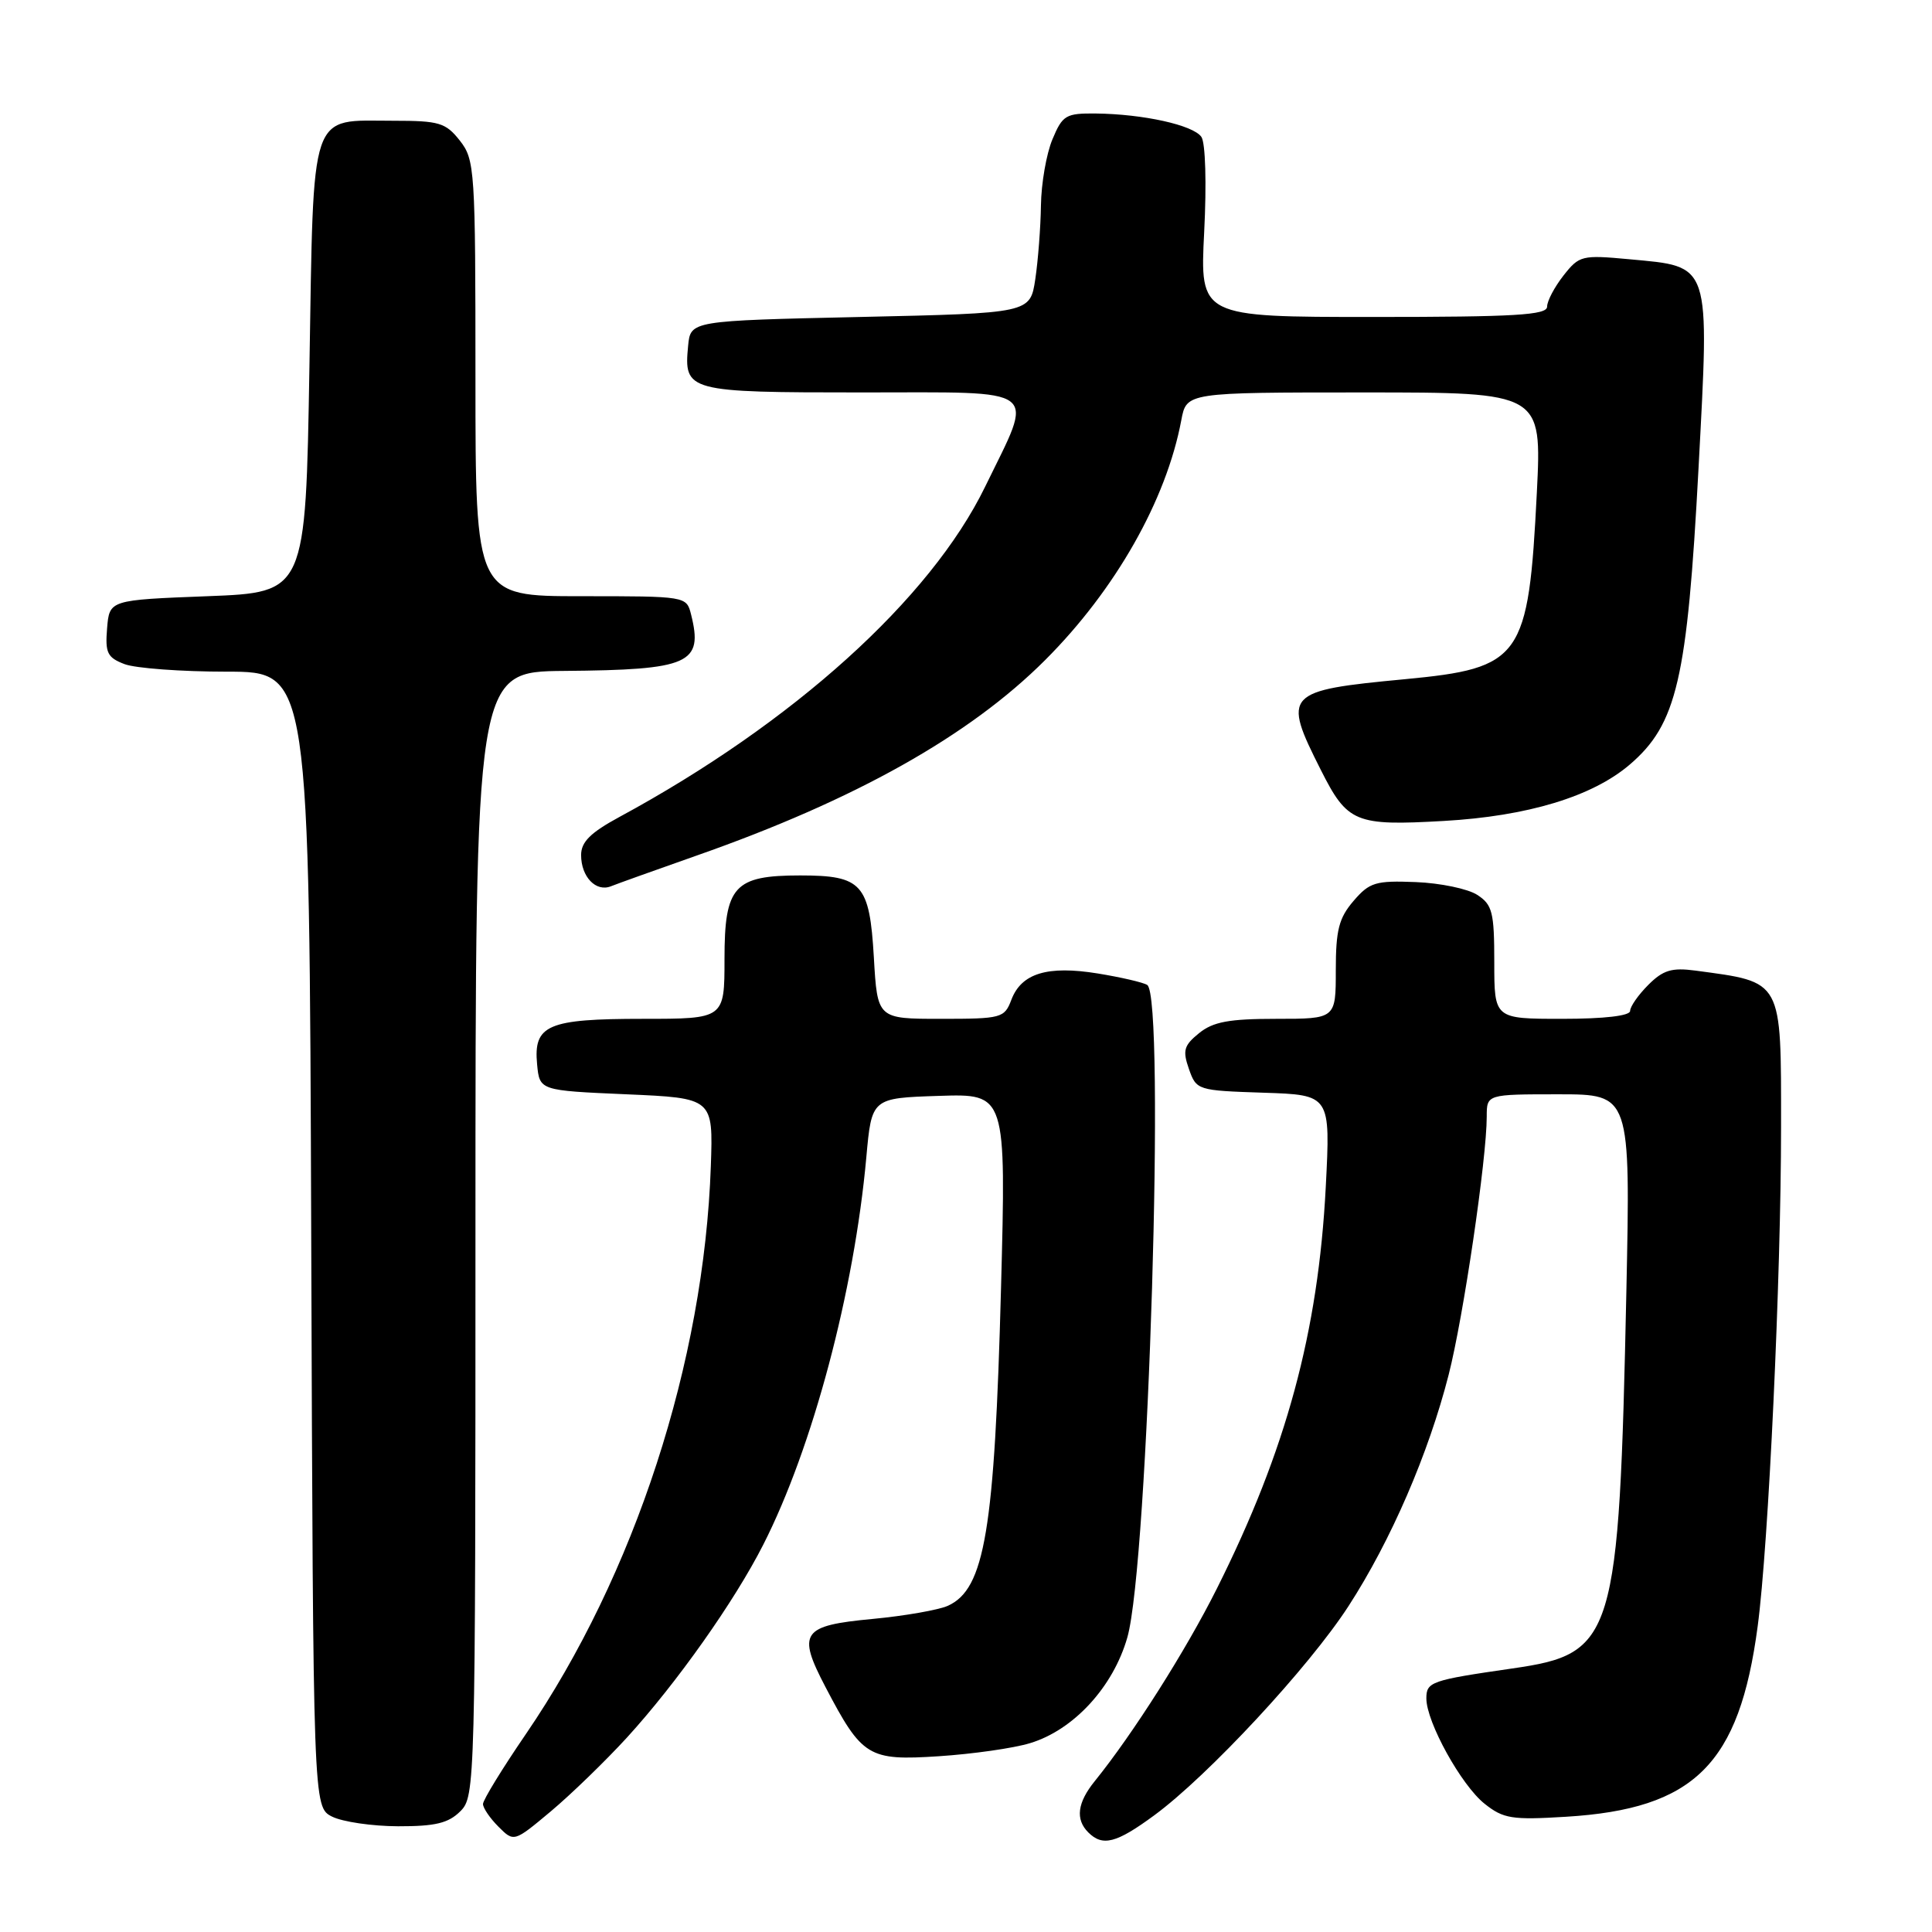<?xml version="1.0" encoding="UTF-8" standalone="no"?>
<!DOCTYPE svg PUBLIC "-//W3C//DTD SVG 1.1//EN" "http://www.w3.org/Graphics/SVG/1.1/DTD/svg11.dtd" >
<svg xmlns="http://www.w3.org/2000/svg" xmlns:xlink="http://www.w3.org/1999/xlink" version="1.1" viewBox="0 0 256 256">
 <g >
 <path fill="currentColor"
d=" M 83.07 230.24 C 89.66 223.02 97.33 212.18 101.14 204.67 C 107.67 191.83 113.18 171.14 114.79 153.38 C 115.50 145.50 115.50 145.50 124.41 145.21 C 133.32 144.92 133.32 144.92 132.64 170.71 C 131.79 202.76 130.49 210.55 125.61 212.77 C 124.37 213.33 119.86 214.12 115.60 214.52 C 106.24 215.40 105.60 216.32 109.38 223.54 C 114.24 232.82 115.06 233.32 124.40 232.71 C 128.85 232.42 134.29 231.65 136.48 230.98 C 142.26 229.24 147.51 223.53 149.38 216.96 C 152.16 207.22 154.45 132.02 152.01 130.51 C 151.47 130.17 148.52 129.49 145.46 128.99 C 138.80 127.91 135.34 128.96 134.01 132.48 C 133.09 134.90 132.71 135.00 124.65 135.00 C 116.26 135.00 116.26 135.00 115.79 126.85 C 115.22 117.10 114.23 116.00 106.03 116.00 C 97.28 116.00 96.00 117.41 96.00 127.06 C 96.00 135.00 96.00 135.00 85.19 135.00 C 72.55 135.00 70.67 135.81 71.17 141.04 C 71.50 144.50 71.50 144.50 83.00 145.00 C 94.50 145.50 94.50 145.50 94.19 154.50 C 93.29 180.47 84.11 208.66 69.67 229.79 C 66.55 234.35 64.00 238.51 64.00 239.04 C 64.00 239.57 64.92 240.92 66.05 242.05 C 68.10 244.10 68.10 244.10 72.99 240.01 C 75.67 237.76 80.21 233.36 83.07 230.24 Z  M 152.93 240.55 C 160.07 235.31 173.47 220.88 178.69 212.81 C 184.30 204.15 189.29 192.60 191.95 182.18 C 193.91 174.52 197.00 153.54 197.00 147.95 C 197.00 145.00 197.00 145.00 206.53 145.00 C 216.05 145.00 216.05 145.00 215.50 171.25 C 214.52 217.24 213.95 219.13 200.39 221.08 C 189.60 222.64 189.00 222.85 189.00 225.05 C 189.00 228.18 193.63 236.56 196.72 239.01 C 199.21 240.99 200.33 241.17 207.50 240.73 C 224.53 239.69 230.47 233.79 232.90 215.50 C 234.34 204.73 236.00 169.24 236.00 149.32 C 236.00 129.64 236.29 130.18 224.66 128.61 C 221.52 128.19 220.37 128.54 218.41 130.50 C 217.08 131.83 216.00 133.38 216.00 133.95 C 216.00 134.60 212.59 135.00 207.00 135.00 C 198.00 135.00 198.00 135.00 198.00 127.52 C 198.00 120.87 197.75 119.88 195.75 118.58 C 194.51 117.77 190.85 117.01 187.60 116.88 C 182.27 116.67 181.47 116.91 179.35 119.38 C 177.41 121.64 177.00 123.23 177.00 128.56 C 177.00 135.00 177.00 135.00 169.11 135.00 C 162.86 135.00 160.74 135.39 158.88 136.90 C 156.87 138.53 156.68 139.19 157.54 141.65 C 158.53 144.46 158.66 144.50 167.42 144.79 C 176.30 145.08 176.30 145.08 175.67 157.29 C 174.67 176.53 170.43 192.15 161.25 210.48 C 157.13 218.71 150.13 229.74 145.07 236.00 C 142.75 238.86 142.47 241.07 144.20 242.80 C 146.10 244.70 147.91 244.24 152.93 240.55 Z  M 61.00 240.00 C 62.96 238.04 63.00 236.67 63.00 163.50 C 63.00 89.00 63.00 89.00 74.75 88.90 C 91.38 88.76 93.21 87.95 91.57 81.42 C 90.96 79.00 90.94 79.00 76.98 79.00 C 63.00 79.00 63.00 79.00 63.00 50.13 C 63.00 22.45 62.92 21.16 60.93 18.63 C 59.05 16.25 58.20 16.00 52.12 16.00 C 40.90 16.00 41.58 13.99 41.00 48.67 C 40.50 78.50 40.50 78.50 27.50 79.00 C 14.50 79.50 14.50 79.50 14.19 83.25 C 13.92 86.51 14.22 87.13 16.50 88.00 C 17.95 88.55 24.05 89.00 30.06 89.00 C 40.99 89.00 40.99 89.00 41.24 164.22 C 41.50 239.44 41.50 239.44 44.00 240.71 C 45.38 241.40 49.31 241.98 52.75 241.99 C 57.68 242.00 59.42 241.58 61.00 240.00 Z  M 92.30 113.37 C 113.28 106.01 128.45 97.50 138.48 87.47 C 147.79 78.17 154.55 66.26 156.53 55.67 C 157.22 52.00 157.22 52.00 180.76 52.00 C 204.30 52.00 204.30 52.00 203.64 65.26 C 202.53 87.26 201.64 88.53 186.13 90.00 C 170.25 91.50 169.90 91.89 175.01 102.01 C 178.54 109.02 179.57 109.45 191.31 108.78 C 202.41 108.15 210.99 105.55 215.94 101.32 C 222.20 95.96 223.57 90.05 225.06 62.11 C 226.52 34.56 226.79 35.37 215.88 34.35 C 209.61 33.77 209.26 33.85 207.17 36.51 C 205.98 38.03 205.00 39.88 205.00 40.63 C 205.00 41.75 200.77 42.00 182.00 42.00 C 158.99 42.00 158.99 42.00 159.56 30.75 C 159.89 24.31 159.73 18.92 159.19 18.14 C 158.10 16.57 151.47 15.11 145.20 15.04 C 141.22 15.00 140.79 15.26 139.45 18.47 C 138.65 20.38 137.97 24.31 137.93 27.22 C 137.89 30.12 137.55 34.52 137.18 37.00 C 136.50 41.50 136.50 41.50 114.00 42.00 C 91.50 42.50 91.50 42.50 91.18 45.82 C 90.60 51.88 91.03 52.00 114.23 52.00 C 138.34 52.00 137.08 51.04 130.53 64.50 C 123.29 79.37 105.12 95.78 82.08 108.25 C 78.24 110.33 77.00 111.56 77.00 113.30 C 77.00 116.19 78.97 118.24 80.97 117.43 C 81.81 117.09 86.91 115.27 92.30 113.37 Z "/>
</g>
</svg>